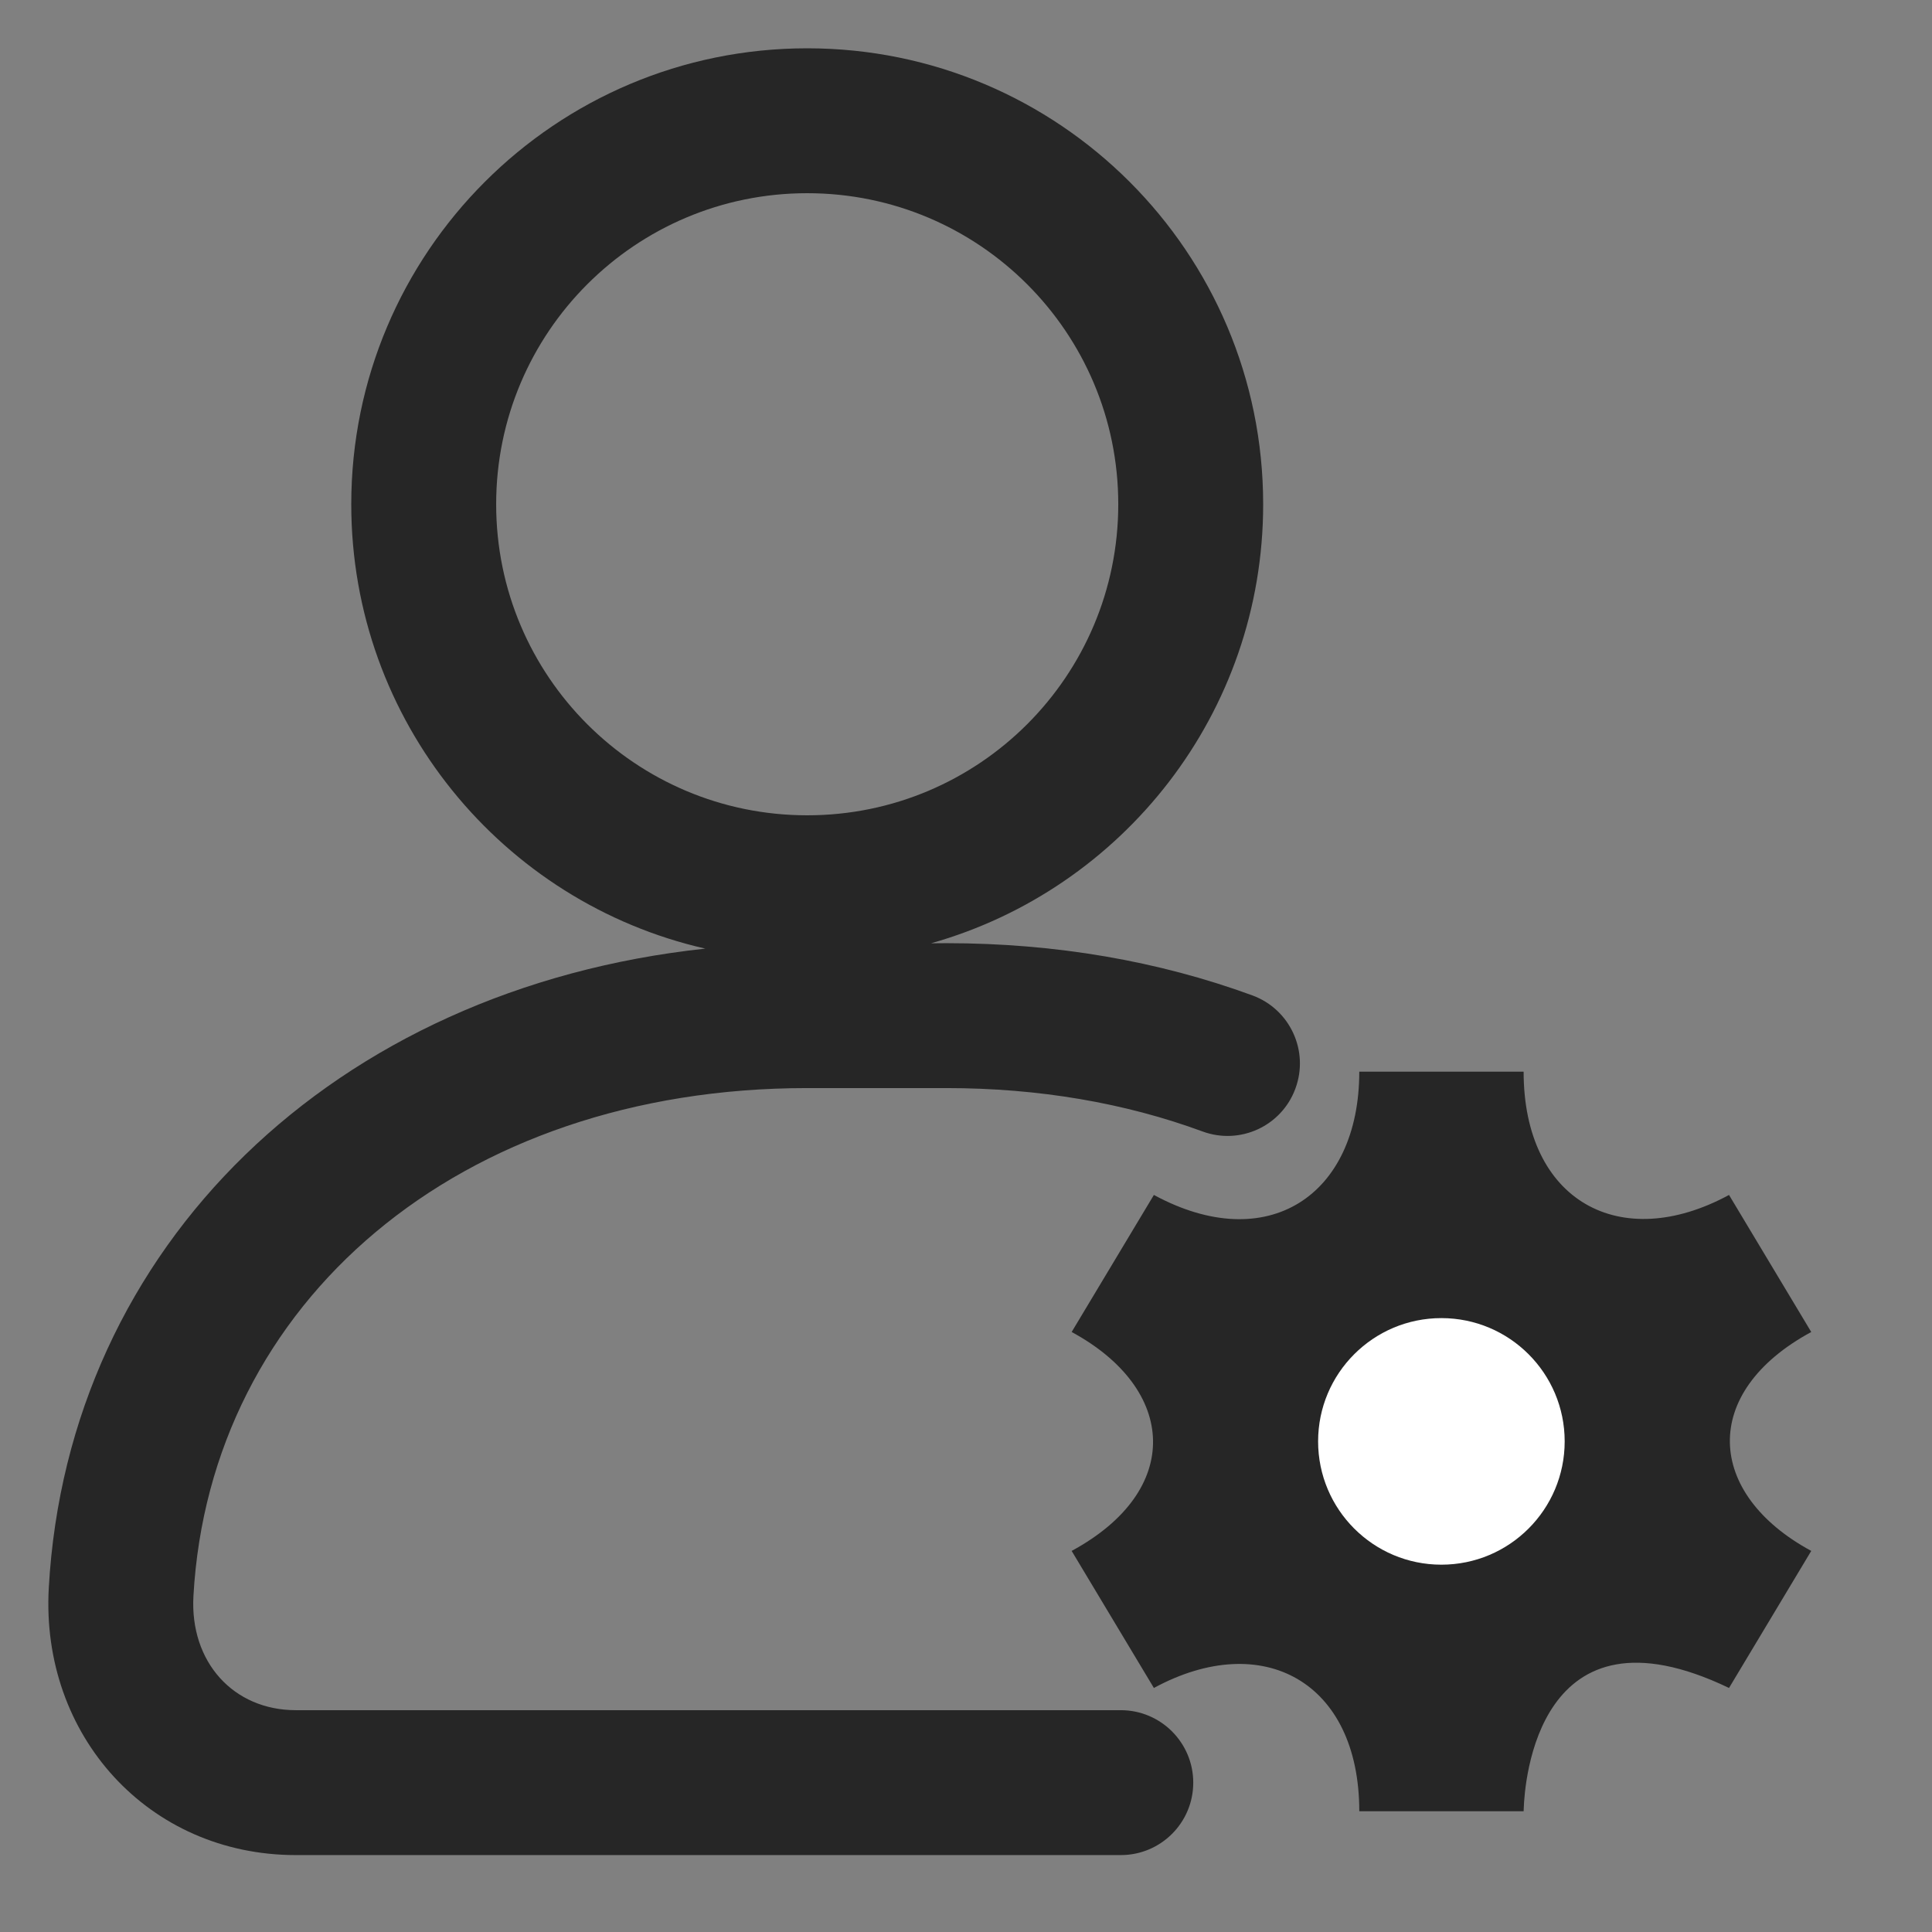 <?xml version="1.0" encoding="UTF-8"?>
<svg width="16px" height="16px" viewBox="0 0 16 16" version="1.1" xmlns="http://www.w3.org/2000/svg" xmlns:xlink="http://www.w3.org/1999/xlink">
    <rect x="0" y="0" width="16" height="16" fill="#808080" stroke="none"/>
    <title>authority management</title>
    <g id="authority-management" stroke="none" stroke-width="1" fill="none" fill-rule="evenodd">
        <rect id="矩形" fill="#000000" opacity="0" x="0" y="0" width="16" height="16"></rect>
        <g id="编组-20" transform="translate(0.4, 0.4)">
            <path d="M6.285,0 C8.371,0 10.061,1.691 10.061,3.776 C10.061,5.506 8.897,6.965 7.31,7.412 L7.438,7.411 C8.342,7.411 9.196,7.559 9.973,7.844 C10.284,7.959 10.443,8.304 10.328,8.615 C10.214,8.926 9.869,9.085 9.558,8.97 C8.917,8.734 8.203,8.611 7.438,8.611 L6.285,8.611 C3.395,8.611 1.338,10.39 1.202,12.817 C1.171,13.364 1.533,13.763 2.05,13.763 L8.882,13.763 C9.213,13.763 9.482,14.032 9.482,14.363 C9.482,14.695 9.213,14.963 8.882,14.963 L2.05,14.963 C0.831,14.963 -0.065,13.973 0.004,12.75 C0.163,9.916 2.37,7.786 5.441,7.456 C3.762,7.074 2.509,5.571 2.509,3.776 C2.509,1.691 4.2,0 6.285,0 Z M12.218,8.475 C12.218,9.548 13.019,9.984 13.919,9.496 L14.6,10.631 C13.675,11.132 13.728,11.972 14.6,12.444 L13.919,13.579 C12.332,12.817 12.226,14.367 12.219,14.577 L12.218,14.6 L10.857,14.6 C10.857,13.527 10.056,13.091 9.156,13.579 L8.475,12.444 C9.4,11.943 9.347,11.103 8.475,10.631 L9.156,9.496 C10.095,10.005 10.857,9.503 10.857,8.475 L12.218,8.475 Z M6.285,1.2 C4.862,1.2 3.709,2.353 3.709,3.776 C3.709,5.199 4.862,6.352 6.285,6.352 C7.708,6.352 8.861,5.199 8.861,3.776 C8.861,2.353 7.708,1.2 6.285,1.2 Z" id="形状结合" fill="#262626" fill-rule="nonzero"></path>
            <g id="编组-14备份" transform="translate(8.475, 8.475)" fill="#FFFFFF">
                <circle id="Oval-2" cx="3.062" cy="3.062" r="1.021"></circle>
            </g>
        </g>
    </g>
</svg>